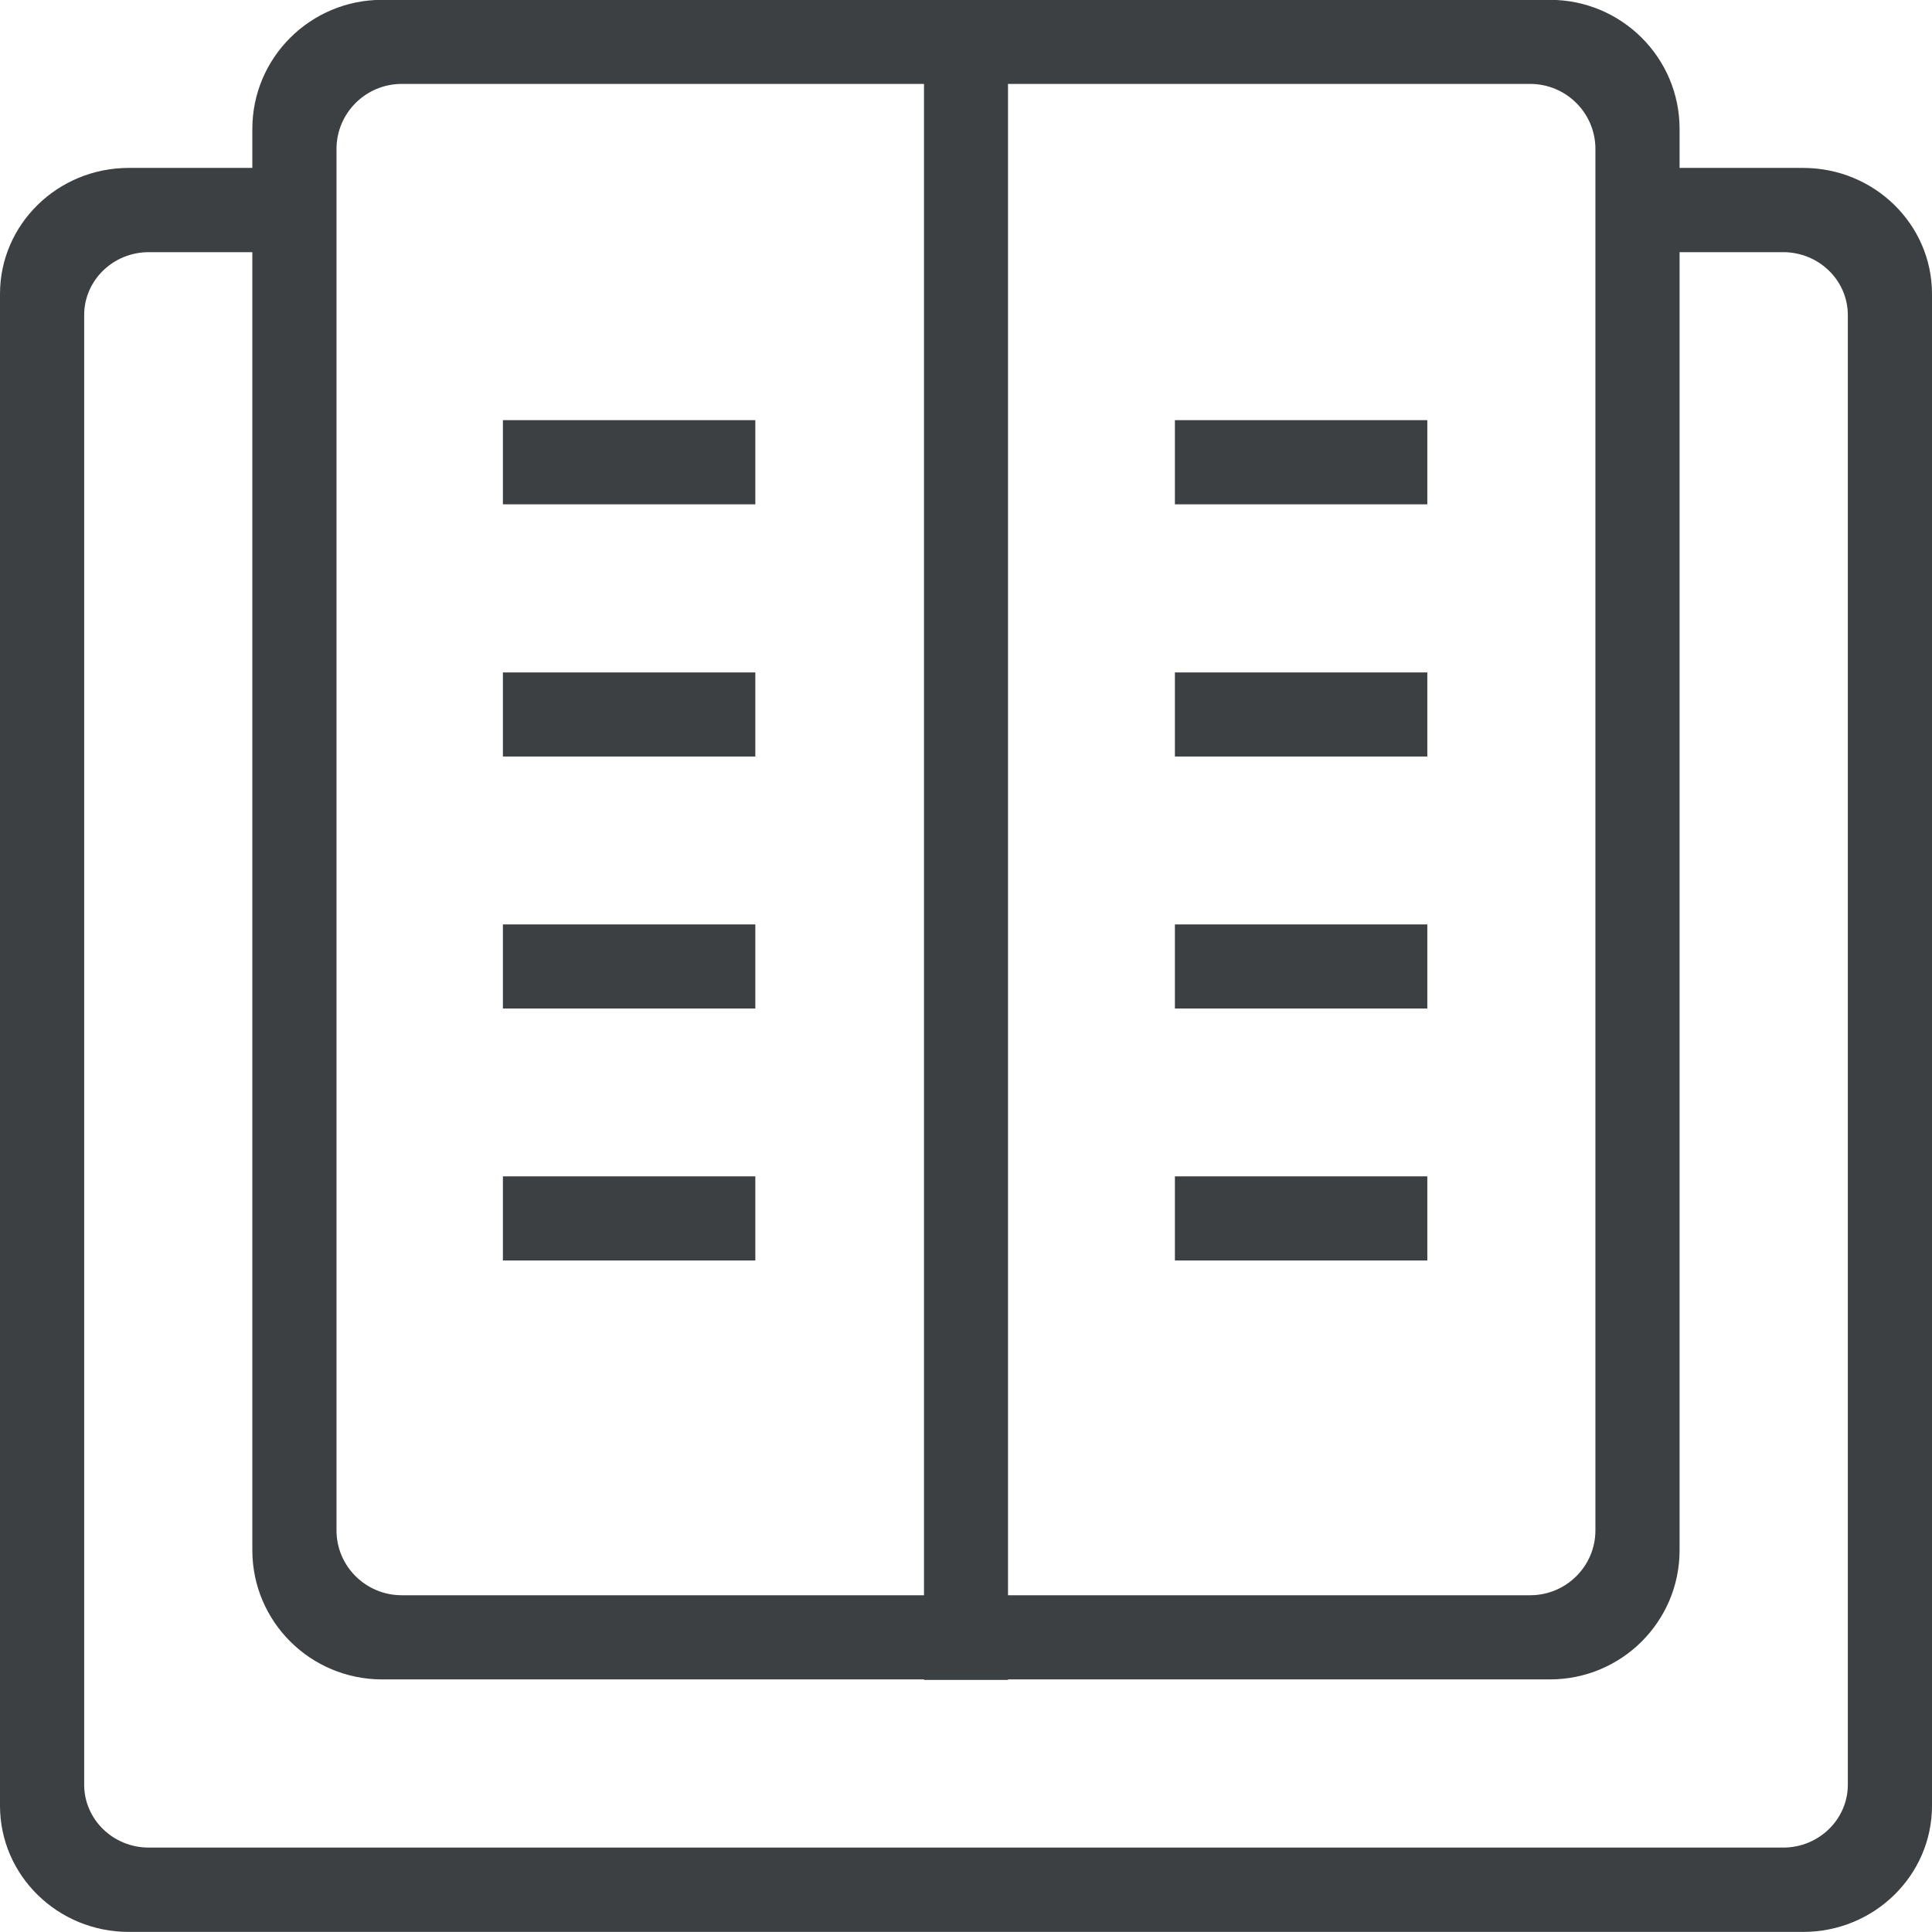 <svg xmlns="http://www.w3.org/2000/svg" xmlns:xlink="http://www.w3.org/1999/xlink" preserveAspectRatio="xMidYMid" width="23" height="23" viewBox="0 0 23 23">
  <defs>
    <style>
      .cls-1 {
        fill: #3c4042;
        fill-rule: evenodd;
      }
    </style>
  </defs>
  <path d="M21.466,22.999 L1.533,22.999 C0.686,22.999 -0.000,22.326 -0.000,21.497 L-0.000,3.499 C-0.000,2.671 0.686,1.999 1.533,1.999 L3.004,1.999 L3.004,1.535 C3.004,0.686 3.696,-0.002 4.549,-0.002 L18.451,-0.002 C19.304,-0.002 19.995,0.686 19.995,1.535 L19.995,1.999 L21.466,1.999 C22.313,1.999 23.000,2.671 23.000,3.499 L23.000,21.497 C23.000,22.326 22.313,22.999 21.466,22.999 ZM4.006,1.773 L4.006,18.219 C4.006,18.645 4.354,18.991 4.783,18.991 L11.000,18.991 L11.000,0.999 L4.783,0.999 C4.354,0.999 4.006,1.346 4.006,1.773 ZM18.993,1.773 C18.993,1.346 18.645,0.999 18.216,0.999 L12.000,0.999 L12.000,18.991 L18.216,18.991 C18.645,18.991 18.993,18.645 18.993,18.219 L18.993,1.773 ZM21.998,3.751 C21.998,3.338 21.653,3.002 21.229,3.002 L19.995,3.002 L19.995,18.455 C19.995,19.305 19.304,19.993 18.451,19.993 L12.000,19.993 L12.000,19.999 L11.000,19.999 L11.000,19.993 L4.549,19.993 C3.696,19.993 3.004,19.305 3.004,18.455 L3.004,3.002 L1.771,3.002 C1.346,3.002 1.002,3.338 1.002,3.751 L1.002,21.246 C1.002,21.659 1.346,21.995 1.771,21.995 L21.229,21.995 C21.653,21.995 21.998,21.659 21.998,21.246 L21.998,3.751 ZM13.987,14.004 L16.992,14.004 L16.992,15.006 L13.987,15.006 L13.987,14.004 ZM13.987,11.005 L16.992,11.005 L16.992,12.006 L13.987,12.006 L13.987,11.005 ZM13.987,8.005 L16.992,8.005 L16.992,9.006 L13.987,9.006 L13.987,8.005 ZM13.987,5.002 L16.992,5.002 L16.992,6.004 L13.987,6.004 L13.987,5.002 ZM5.987,15.006 L5.987,14.004 L8.992,14.004 L8.992,15.006 L5.987,15.006 ZM5.987,11.005 L8.992,11.005 L8.992,12.006 L5.987,12.006 L5.987,11.005 ZM5.987,8.005 L8.992,8.005 L8.992,9.006 L5.987,9.006 L5.987,8.005 ZM5.987,5.002 L8.992,5.002 L8.992,6.004 L5.987,6.004 L5.987,5.002 Z" class="cls-1"/>
</svg>

